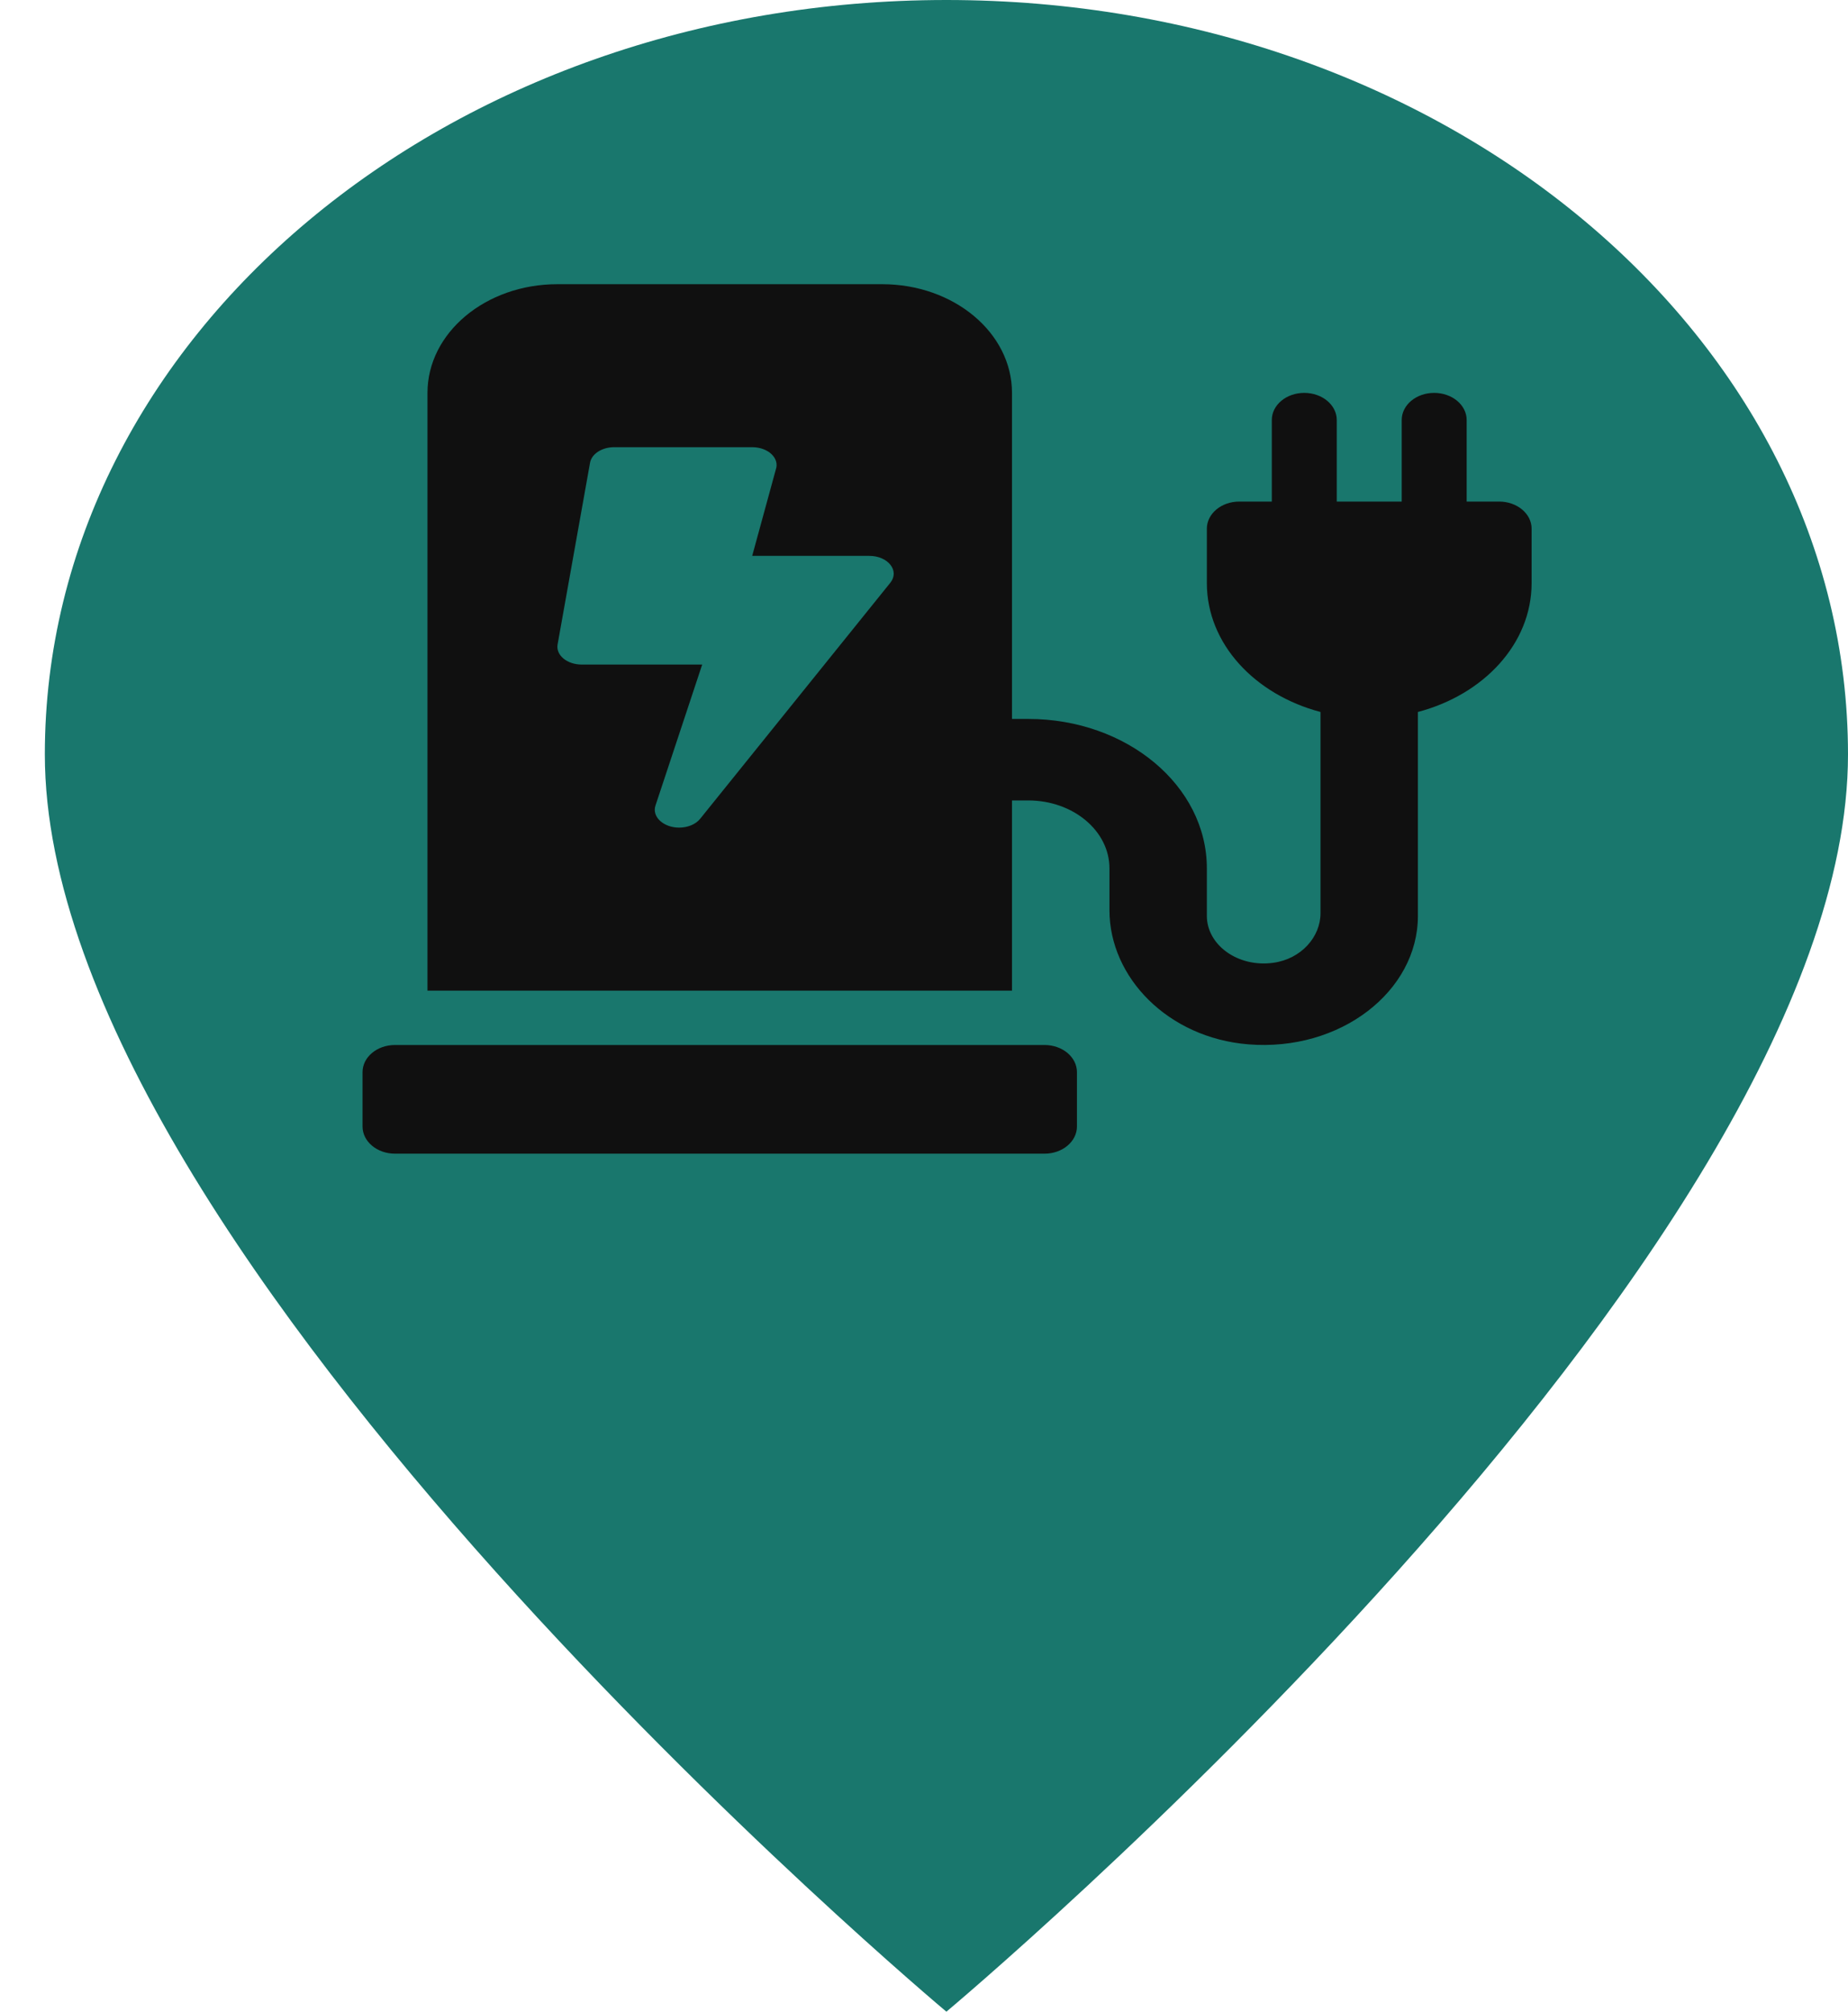 <svg width="34" height="37" viewBox="0 0 34 37" fill="none" xmlns="http://www.w3.org/2000/svg">
<path d="M17.412 0C8.234 0 0.825 6.197 0.825 13.875C0.825 23.125 17.412 37 17.412 37C17.412 37 34 23.125 34 13.875C34 6.197 26.591 0 17.412 0Z" fill="#19776D"/>
<path d="M19.217 19.22H7.267C6.937 19.22 6.67 19.443 6.67 19.72V20.719C6.67 20.995 6.937 21.219 7.267 21.219H19.217C19.547 21.219 19.814 20.995 19.814 20.719V19.72C19.814 19.443 19.547 19.22 19.217 19.22ZM26.984 9.225V7.725C26.984 7.449 26.716 7.226 26.386 7.226C26.056 7.226 25.789 7.449 25.789 7.725V9.225H24.594V7.725C24.594 7.449 24.326 7.226 23.996 7.226C23.666 7.226 23.399 7.449 23.399 7.725V9.225H22.801C22.471 9.225 22.204 9.448 22.204 9.724V10.724C22.204 11.841 23.086 12.776 24.295 13.095V16.797C24.295 17.232 23.94 17.637 23.427 17.708C22.772 17.799 22.204 17.377 22.204 16.846V15.971C22.204 14.453 20.733 13.223 18.918 13.223H18.619V7.226C18.619 6.121 17.549 5.227 16.229 5.227H10.255C8.935 5.227 7.865 6.121 7.865 7.226V18.22H18.619V14.722H18.918C19.743 14.722 20.412 15.281 20.412 15.971V16.74C20.412 17.979 21.491 19.088 22.966 19.208C24.658 19.346 26.087 18.233 26.087 16.846V13.095C27.297 12.776 28.179 11.841 28.179 10.724V9.724C28.179 9.448 27.911 9.225 27.581 9.225H26.984ZM16.382 10.716L12.883 15.058C12.801 15.162 12.651 15.222 12.495 15.222C12.209 15.222 11.992 15.025 12.059 14.818L12.919 12.223H10.703C10.432 12.223 10.223 12.049 10.259 11.852L10.856 8.51C10.886 8.347 11.075 8.225 11.3 8.225H13.839C14.134 8.225 14.348 8.429 14.273 8.638L13.839 10.224H15.994C16.339 10.224 16.555 10.498 16.382 10.716Z" fill="#101010"/>
</svg>
